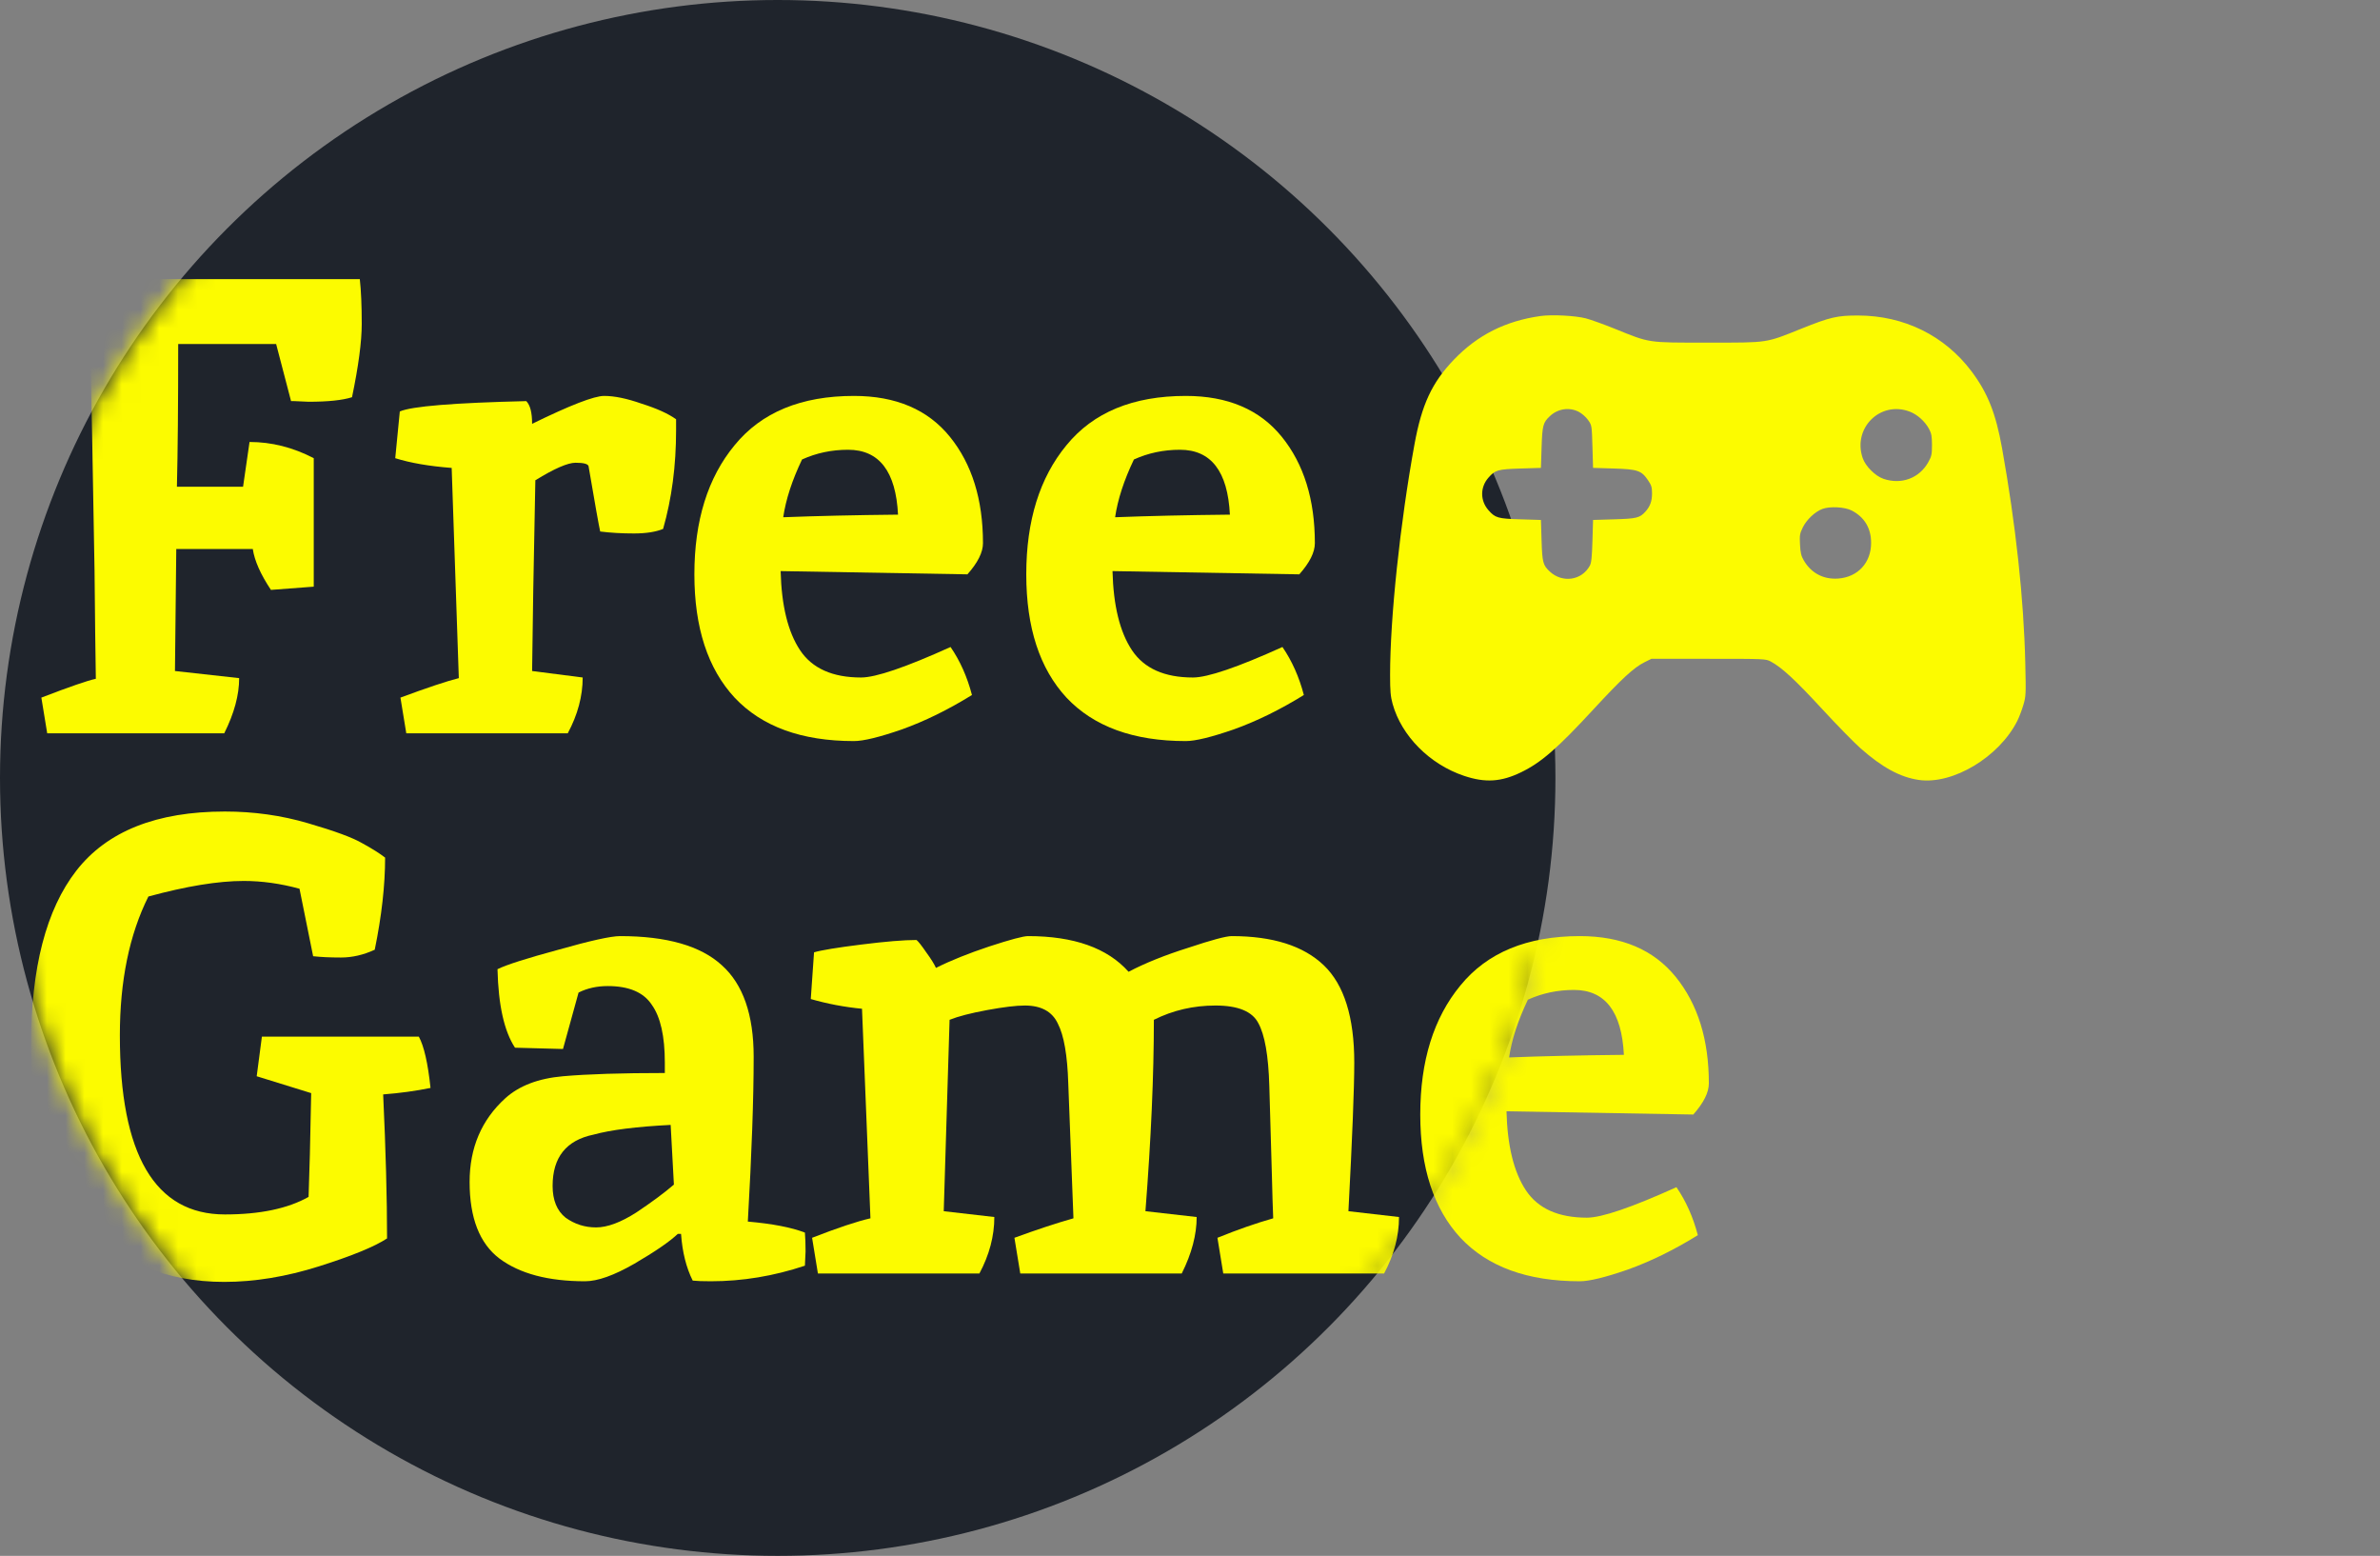 <svg width="127" height="83" viewBox="0 0 127 83" fill="none" xmlns="http://www.w3.org/2000/svg">
<rect x="0" y="0" width="127" height="83" fill="#808080" stroke="none"/>
<circle cx="41.5" cy="41.5" r="41.5" fill="#1F242C"/>
<mask id="mask0_80_765" style="mask-type:alpha" maskUnits="userSpaceOnUse" x="0" y="0" width="127" height="83">
<path d="M83 41.5C83 57.938 73.443 72.143 59.583 78.864C54.117 81.514 47.982 83 41.5 83C18.58 83 0 64.42 0 41.5C0 18.58 18.58 0 41.5 0C48.413 0 54.932 1.69 60.664 4.68C73.938 11.603 83 25.493 83 41.5Z" fill="#1F242C"/>
<path d="M60.664 4.68C73.938 11.603 83 25.493 83 41.5C83 57.938 73.443 72.143 59.583 78.864H126.844V4.68H60.664Z" fill="#1F242C"/>
</mask>
<g mask="url(#mask0_80_765)">
<path d="M9.509 18.352C9.509 21.582 9.486 24.12 9.44 25.966H12.97L13.316 23.578C14.493 23.578 15.635 23.866 16.742 24.443V31.296L14.458 31.469C13.905 30.639 13.582 29.912 13.489 29.289H9.406L9.336 35.796L12.762 36.176C12.762 37.076 12.497 38.057 11.966 39.118H2.519L2.207 37.215C3.707 36.638 4.676 36.303 5.114 36.211C5.091 34.85 5.068 32.934 5.045 30.466C4.953 24.928 4.872 20.74 4.803 17.902L1.93 17.002L2.207 14.891H19.2C19.269 15.514 19.303 16.31 19.303 17.279C19.303 18.225 19.13 19.529 18.784 21.19C18.277 21.351 17.504 21.432 16.465 21.432L15.704 21.398H15.531L14.735 18.352H9.509Z" fill="#FCFB00"/>
<path d="M31.404 24.859C31.358 24.743 31.128 24.686 30.712 24.686C30.297 24.686 29.582 24.997 28.567 25.62C28.474 30.143 28.417 33.535 28.394 35.796L31.093 36.142C31.093 37.134 30.828 38.126 30.297 39.118H21.68L21.368 37.215C22.799 36.684 23.837 36.338 24.483 36.176L24.102 24.962C22.902 24.87 21.899 24.697 21.091 24.443L21.334 21.951C21.956 21.674 24.206 21.49 28.082 21.398C28.29 21.605 28.394 22.009 28.394 22.609C30.424 21.617 31.704 21.121 32.235 21.121C32.789 21.121 33.458 21.259 34.242 21.536C35.05 21.79 35.661 22.067 36.077 22.367V22.955C36.077 24.847 35.846 26.601 35.384 28.216C34.992 28.377 34.473 28.458 33.827 28.458C33.181 28.458 32.581 28.424 32.027 28.354C31.958 28.054 31.75 26.889 31.404 24.859Z" fill="#FCFB00"/>
<path d="M45.947 36.142C46.732 36.142 48.324 35.6 50.723 34.515C51.231 35.254 51.611 36.107 51.865 37.076C50.596 37.861 49.35 38.472 48.128 38.911C46.928 39.326 46.074 39.534 45.567 39.534C42.775 39.534 40.652 38.761 39.199 37.215C37.768 35.669 37.053 33.477 37.053 30.639C37.053 27.777 37.768 25.482 39.199 23.751C40.629 21.997 42.752 21.121 45.567 21.121C47.804 21.121 49.512 21.848 50.688 23.301C51.865 24.755 52.453 26.647 52.453 28.977C52.453 29.462 52.177 30.016 51.623 30.639L41.656 30.466C41.702 32.312 42.048 33.719 42.694 34.688C43.34 35.657 44.425 36.142 45.947 36.142ZM45.255 23.993C44.378 23.993 43.559 24.166 42.798 24.512C42.267 25.62 41.933 26.647 41.794 27.593C43.594 27.524 45.636 27.477 47.92 27.454C47.804 25.147 46.916 23.993 45.255 23.993Z" fill="#FCFB00"/>
<path d="M63.657 36.142C64.441 36.142 66.033 35.6 68.433 34.515C68.94 35.254 69.321 36.107 69.575 37.076C68.306 37.861 67.06 38.472 65.837 38.911C64.637 39.326 63.784 39.534 63.276 39.534C60.484 39.534 58.362 38.761 56.908 37.215C55.478 35.669 54.763 33.477 54.763 30.639C54.763 27.777 55.478 25.482 56.908 23.751C58.339 21.997 60.461 21.121 63.276 21.121C65.514 21.121 67.221 21.848 68.398 23.301C69.575 24.755 70.163 26.647 70.163 28.977C70.163 29.462 69.886 30.016 69.332 30.639L59.365 30.466C59.411 32.312 59.758 33.719 60.404 34.688C61.05 35.657 62.134 36.142 63.657 36.142ZM62.965 23.993C62.088 23.993 61.269 24.166 60.507 24.512C59.977 25.62 59.642 26.647 59.504 27.593C61.303 27.524 63.345 27.477 65.629 27.454C65.514 25.147 64.626 23.993 62.965 23.993Z" fill="#FCFB00"/>
<path d="M11.967 68.385C8.83 68.385 6.326 67.324 4.458 65.201C2.589 63.078 1.654 59.94 1.654 55.787C1.654 51.634 2.462 48.519 4.077 46.442C5.715 44.342 8.357 43.292 12.002 43.292C13.548 43.292 15.024 43.5 16.432 43.915C17.862 44.331 18.831 44.688 19.339 44.988C19.846 45.265 20.25 45.519 20.55 45.75C20.55 47.227 20.366 48.865 19.997 50.664C19.397 50.941 18.797 51.08 18.197 51.08C17.62 51.08 17.124 51.057 16.709 51.011L15.982 47.411C14.967 47.134 13.975 46.996 13.006 46.996C11.645 46.996 9.949 47.273 7.918 47.826C6.903 49.857 6.396 52.326 6.396 55.233C6.396 61.602 8.264 64.786 12.002 64.786C13.871 64.786 15.359 64.474 16.466 63.851C16.513 62.651 16.559 60.806 16.605 58.314L13.698 57.414L13.975 55.302H22.35C22.627 55.81 22.834 56.721 22.973 58.037C22.188 58.198 21.346 58.314 20.446 58.383C20.585 61.359 20.654 63.921 20.654 66.066C19.985 66.505 18.774 67.001 17.02 67.555C15.267 68.109 13.582 68.385 11.967 68.385Z" fill="#FCFB00"/>
<path d="M31.219 68.351C29.258 68.351 27.735 67.947 26.651 67.139C25.589 66.332 25.059 64.97 25.059 63.055C25.059 61.232 25.693 59.744 26.962 58.59C27.7 57.921 28.727 57.529 30.042 57.414C31.357 57.298 33.168 57.241 35.476 57.241V56.687C35.476 55.279 35.245 54.252 34.783 53.606C34.345 52.937 33.561 52.603 32.43 52.603C31.853 52.603 31.334 52.718 30.873 52.949L30.042 55.96L27.481 55.891C26.904 55.014 26.593 53.618 26.547 51.703C27.008 51.472 28.093 51.126 29.8 50.664C31.507 50.18 32.603 49.938 33.088 49.938C35.579 49.938 37.391 50.457 38.521 51.495C39.652 52.51 40.217 54.137 40.217 56.375C40.217 58.59 40.113 61.521 39.905 65.167C41.221 65.282 42.236 65.478 42.951 65.755C42.974 66.032 42.986 66.366 42.986 66.759L42.951 67.52C41.29 68.074 39.617 68.351 37.933 68.351C37.494 68.351 37.171 68.339 36.964 68.316C36.618 67.624 36.41 66.793 36.341 65.824H36.168C35.729 66.24 34.956 66.77 33.849 67.416C32.765 68.039 31.888 68.351 31.219 68.351ZM29.488 63.263C29.488 64.024 29.719 64.59 30.181 64.959C30.665 65.305 31.207 65.478 31.807 65.478C32.407 65.478 33.122 65.213 33.953 64.682C34.783 64.128 35.453 63.632 35.96 63.194L35.787 60.01C33.964 60.102 32.592 60.275 31.669 60.529C30.215 60.829 29.488 61.74 29.488 63.263Z" fill="#FCFB00"/>
<path d="M67.732 57.933C67.686 56.318 67.49 55.199 67.144 54.576C66.821 53.953 66.059 53.641 64.86 53.641C63.683 53.641 62.587 53.895 61.572 54.403C61.572 57.356 61.422 60.759 61.122 64.613L63.856 64.924C63.856 65.87 63.591 66.874 63.06 67.935H54.443L54.131 66.032C55.331 65.593 56.381 65.247 57.281 64.993L57.004 57.794C56.958 56.295 56.773 55.233 56.45 54.61C56.15 53.964 55.562 53.641 54.685 53.641C54.224 53.641 53.555 53.722 52.678 53.883C51.801 54.045 51.132 54.218 50.671 54.403C50.671 54.472 50.567 57.875 50.359 64.613L53.059 64.924C53.059 65.939 52.793 66.943 52.263 67.935H43.645L43.334 66.032C44.695 65.501 45.733 65.155 46.448 64.993L45.998 53.814C45.053 53.722 44.141 53.549 43.264 53.295L43.438 50.803C43.83 50.688 44.672 50.549 45.964 50.388C47.256 50.226 48.236 50.145 48.906 50.145C48.998 50.215 49.171 50.434 49.425 50.803C49.678 51.149 49.852 51.426 49.944 51.634C50.728 51.241 51.674 50.861 52.782 50.492C53.912 50.122 54.604 49.938 54.858 49.938C57.304 49.938 59.092 50.572 60.222 51.841C61.099 51.38 62.16 50.953 63.406 50.561C64.652 50.145 65.425 49.938 65.725 49.938C67.917 49.938 69.555 50.457 70.639 51.495C71.724 52.533 72.266 54.264 72.266 56.687C72.266 58.025 72.162 60.667 71.954 64.613L74.654 64.924C74.654 65.939 74.388 66.943 73.858 67.935H65.275L64.964 66.032C66.048 65.593 67.04 65.247 67.94 64.993C67.917 64.463 67.894 63.713 67.871 62.744C67.825 61.152 67.778 59.548 67.732 57.933Z" fill="#FCFB00"/>
<path d="M84.681 64.959C85.465 64.959 87.057 64.417 89.457 63.332C89.964 64.07 90.345 64.924 90.599 65.893C89.33 66.678 88.084 67.289 86.861 67.728C85.661 68.143 84.808 68.351 84.3 68.351C81.508 68.351 79.386 67.578 77.932 66.032C76.502 64.486 75.787 62.294 75.787 59.456C75.787 56.594 76.502 54.299 77.932 52.568C79.363 50.815 81.485 49.938 84.3 49.938C86.538 49.938 88.245 50.664 89.422 52.118C90.599 53.572 91.187 55.464 91.187 57.794C91.187 58.279 90.91 58.833 90.356 59.456L80.389 59.283C80.436 61.129 80.782 62.536 81.428 63.505C82.074 64.474 83.158 64.959 84.681 64.959ZM83.989 52.81C83.112 52.81 82.293 52.983 81.531 53.33C81.001 54.437 80.666 55.464 80.528 56.41C82.328 56.341 84.369 56.295 86.653 56.272C86.538 53.964 85.65 52.81 83.989 52.81Z" fill="#FCFB00"/>
</g>
<path fill-rule="evenodd" clip-rule="evenodd" d="M82.207 16.858C80.332 17.123 78.846 17.87 77.584 19.185C76.411 20.407 75.867 21.576 75.478 23.706C74.711 27.913 74.177 32.961 74.177 36.003C74.177 36.866 74.202 37.156 74.311 37.548C74.786 39.262 76.29 40.775 78.128 41.39C79.255 41.767 80.099 41.715 81.159 41.202C82.233 40.684 83.091 39.939 85.017 37.854C86.545 36.2 87.184 35.611 87.757 35.326L88.122 35.145H91.169C94.188 35.145 94.219 35.146 94.49 35.291C95.072 35.601 95.807 36.279 97.201 37.791C97.996 38.654 98.932 39.611 99.28 39.919C100.44 40.943 101.397 41.463 102.391 41.607C104.202 41.871 106.678 40.385 107.649 38.451C107.74 38.269 107.882 37.897 107.964 37.624C108.107 37.147 108.111 37.063 108.072 35.376C107.993 31.95 107.565 27.991 106.831 23.902C106.497 22.045 106.064 20.955 105.204 19.811C103.769 17.903 101.602 16.835 99.152 16.831C98.041 16.829 97.657 16.918 96.138 17.528C94.191 18.309 94.403 18.278 91.136 18.278C87.874 18.278 88.067 18.306 86.183 17.545C85.59 17.305 84.89 17.053 84.626 16.984C84.067 16.838 82.813 16.773 82.207 16.858ZM84.252 21.973C84.413 22.057 84.634 22.253 84.743 22.408C84.941 22.688 84.942 22.693 84.975 23.825L85.008 24.96L86.101 24.993C87.385 25.032 87.589 25.101 87.939 25.617C88.122 25.886 88.155 25.993 88.155 26.326C88.155 26.735 88.049 27.023 87.799 27.297C87.497 27.629 87.331 27.669 86.134 27.704L85.008 27.738L84.975 28.862C84.949 29.737 84.918 30.03 84.832 30.184C84.4 30.967 83.373 31.115 82.7 30.491C82.336 30.154 82.297 30.007 82.26 28.829L82.226 27.738L81.132 27.704C79.922 27.668 79.79 27.63 79.424 27.214C78.979 26.708 78.979 25.989 79.424 25.484C79.787 25.071 79.922 25.032 81.132 24.994L82.226 24.96L82.261 23.869C82.3 22.692 82.339 22.544 82.7 22.203C83.125 21.799 83.749 21.707 84.252 21.973ZM101.894 21.954C102.308 22.108 102.722 22.479 102.941 22.891C103.064 23.121 103.092 23.279 103.093 23.736C103.093 24.237 103.072 24.338 102.897 24.653C102.42 25.512 101.462 25.869 100.506 25.544C100.068 25.395 99.544 24.872 99.395 24.435C98.85 22.839 100.33 21.37 101.894 21.954ZM98.802 27.231C99.488 27.583 99.845 28.175 99.845 28.961C99.845 30.022 99.135 30.789 98.084 30.864C97.305 30.92 96.652 30.576 96.257 29.904C96.114 29.66 96.074 29.496 96.051 29.051C96.025 28.555 96.039 28.464 96.199 28.138C96.405 27.717 96.856 27.293 97.252 27.148C97.649 27.002 98.438 27.044 98.802 27.231Z" fill="#FCFB00"/>
</svg>
